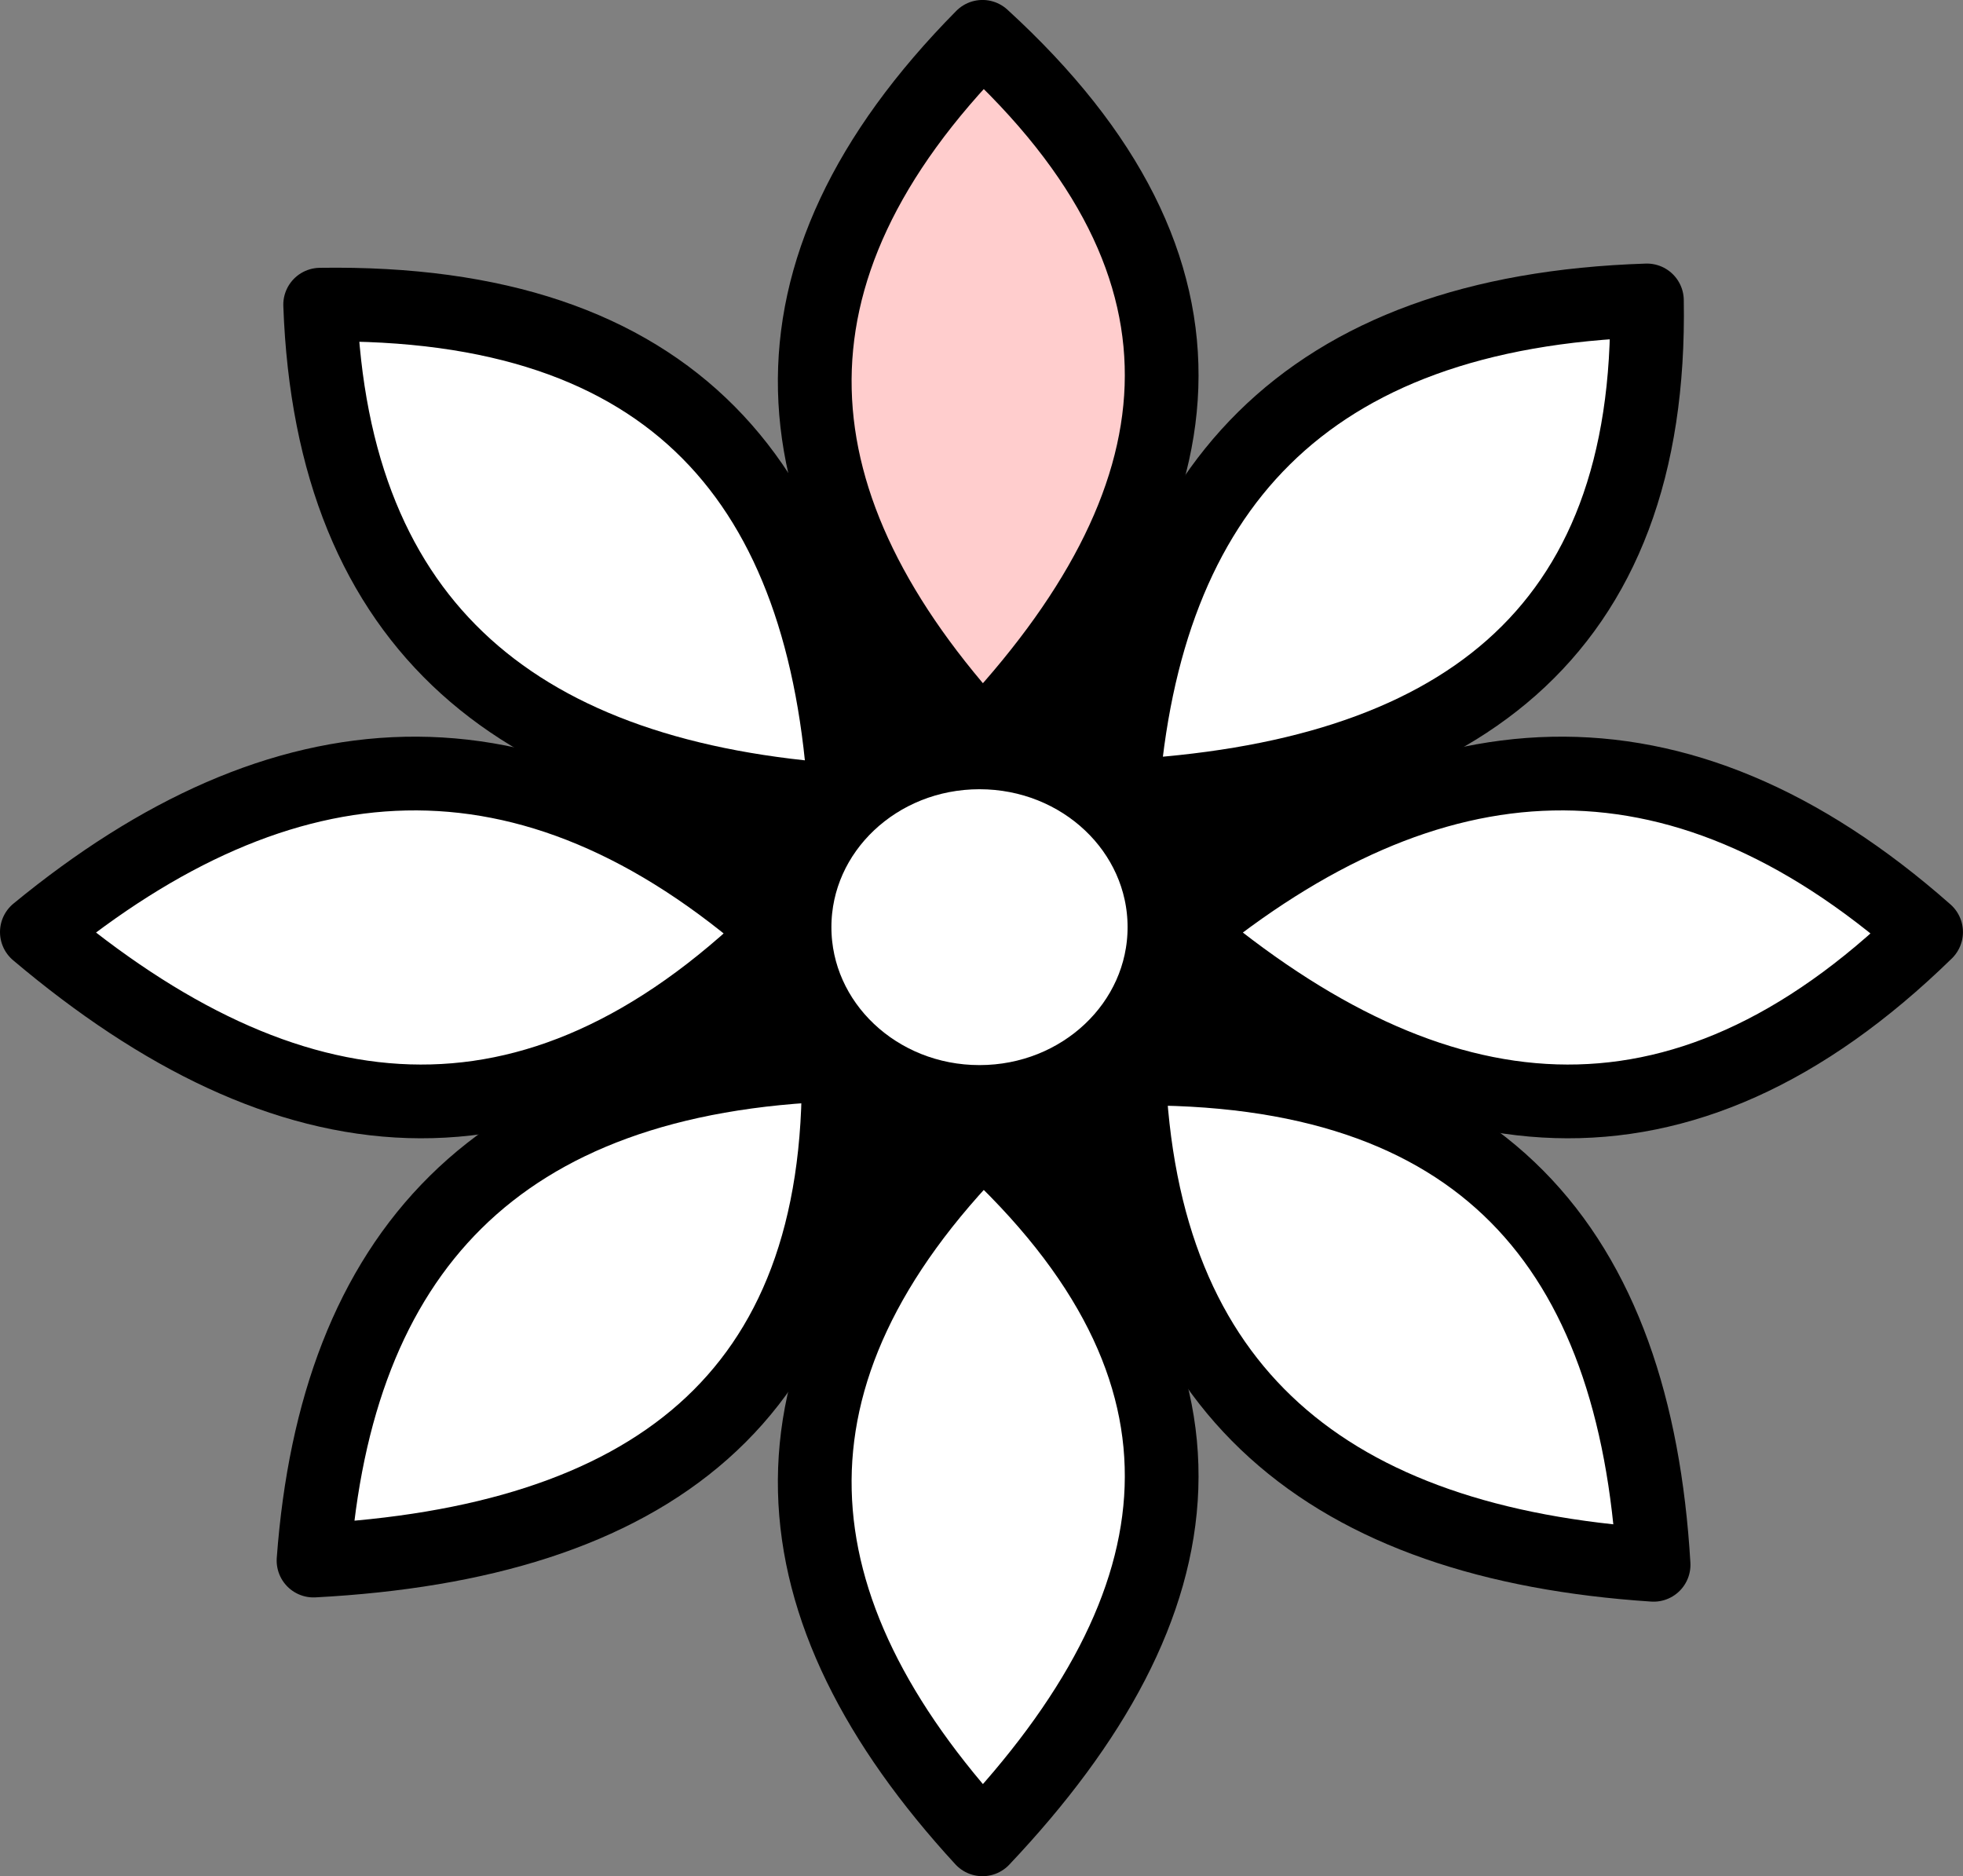 <?xml version="1.0" encoding="UTF-8" standalone="no"?>
<svg
   xmlns:dc="http://purl.org/dc/elements/1.1/"
   xmlns:cc="http://creativecommons.org/ns#"
   xmlns:rdf="http://www.w3.org/1999/02/22-rdf-syntax-ns#"
   xmlns:svg="http://www.w3.org/2000/svg"
   xmlns="http://www.w3.org/2000/svg"
   width="50mm"
   height="47.785mm"
   viewBox="0 0 50 47.785"
   version="1.1"
   id="svg8">
  <rect x="0" y="0" width="50" height="47.785" fill="#808080" stroke="none"/>
  <defs
     id="defs2" />
  <g
     id="layer5"
     style="display:inline"
     transform="translate(-109.842,-162.885)">
    <path
       style="fill:#ffffff;stroke:#000000;stroke-width:1.878;stroke-linecap:round;stroke-linejoin:round;stroke-miterlimit:4;stroke-dasharray:none;stroke-opacity:1;fill-opacity:1"
       d="m 139.992,186.624 c 6.339,5.354 12.625,6.135 18.91,0 -6.4,-5.647 -12.685,-5.114 -18.91,0 z"
       id="path844" />
  </g>
  <g
     id="g900"
     style="display:inline"
     transform="translate(-109.842,-162.885)">
    <path
       id="path898"
       d="m 134.867,181.693 c 5.666,-5.99 6.492,-11.931 0,-17.87 -5.976,6.047 -5.411,11.987 0,17.87 z"
       style="fill:#ffcdcd;fill-opacity:1;stroke:#000000;stroke-width:1.878;stroke-linecap:round;stroke-linejoin:round;stroke-miterlimit:4;stroke-dasharray:none;stroke-opacity:1" />
  </g>
  <g
     style="display:inline"
     id="g921"
     transform="translate(-109.842,-162.885)">
    <path
       style="fill:#ffffff;stroke:#000000;stroke-width:1.878;stroke-linecap:round;stroke-linejoin:round;stroke-miterlimit:4;stroke-dasharray:none;stroke-opacity:1;fill-opacity:1"
       d="m 138.419,183.173 c 8.489,-0.45 13.518,-4.098 13.372,-12.636 -8.751,0.283 -12.796,4.86 -13.372,12.636 z"
       id="path919" />
  </g>
  <g
     id="g925"
     style="display:inline"
     transform="translate(-109.842,-162.885)">
    <path
       id="path923"
       d="m 117.828,202.631 c 8.489,-0.45 13.518,-4.098 13.372,-12.636 -8.751,0.283 -12.796,4.86 -13.372,12.636 z"
       style="fill:#ffffff;stroke:#000000;stroke-width:1.878;stroke-linecap:round;stroke-linejoin:round;stroke-miterlimit:4;stroke-dasharray:none;stroke-opacity:1;fill-opacity:1" />
  </g>
  <g
     style="display:inline"
     id="g909"
     transform="translate(-109.842,-162.885)">
    <path
       style="fill:#ffffff;stroke:#000000;stroke-width:1.878;stroke-linecap:round;stroke-linejoin:round;stroke-miterlimit:4;stroke-dasharray:none;stroke-opacity:1;fill-opacity:1"
       d="m 134.867,209.731 c 5.666,-5.99 6.492,-11.931 0,-17.87 -5.976,6.047 -5.411,11.987 0,17.87 z"
       id="path906" />
  </g>
  <g
     id="g913"
     style="display:inline"
     transform="translate(-109.842,-162.885)">
    <path
       id="path911"
       d="m 131.369,183.281 c -0.476,-8.022 -4.337,-12.774 -13.372,-12.636 0.299,8.27 5.143,12.092 13.372,12.636 z"
       style="fill:#ffffff;stroke:#000000;stroke-width:1.878;stroke-linecap:round;stroke-linejoin:round;stroke-miterlimit:4;stroke-dasharray:none;stroke-opacity:1;fill-opacity:1" />
  </g>
  <g
     style="display:inline"
     id="g917"
     transform="translate(-109.842,-162.885)">
    <path
       style="fill:#ffffff;stroke:#000000;stroke-width:1.878;stroke-linecap:round;stroke-linejoin:round;stroke-miterlimit:4;stroke-dasharray:none;stroke-opacity:1;fill-opacity:1"
       d="m 151.961,202.739 c -0.476,-8.022 -4.337,-12.774 -13.372,-12.636 0.299,8.27 5.143,12.092 13.372,12.636 z"
       id="path915" />
  </g>
  <g
     id="g904"
     style="display:inline"
     transform="translate(-109.842,-162.885)">
    <path
       style="fill:#ffffff;fill-opacity:1;stroke:#000000;stroke-width:1.878;stroke-linecap:round;stroke-linejoin:round;stroke-miterlimit:4;stroke-dasharray:none;stroke-opacity:1"
       d="m 110.781,186.624 c 6.339,5.354 12.625,6.135 18.91,0 -6.4,-5.647 -12.685,-5.114 -18.91,0 z"
       id="path902" />
  </g>
  <g
     id="layer6"
     style="display:inline"
     transform="translate(-109.842,-162.885)">
    <ellipse
       style="opacity:1;fill:#ffffff;fill-opacity:1;stroke:#000000;stroke-width:1.878;stroke-linecap:round;stroke-linejoin:round;stroke-miterlimit:4;stroke-dasharray:none;stroke-dashoffset:0;stroke-opacity:1"
       id="path928"
       cx="134.791"
       cy="186.499"
       rx="4.711"
       ry="4.452" />
  </g>
  <g
     id="layer8"
     transform="translate(-109.842,-162.885)"
     style="display:inline">
    <path
       style="fill:#000000;fill-opacity:1;stroke:none;stroke-width:0.516;stroke-linecap:butt;stroke-linejoin:miter;stroke-miterlimit:4;stroke-dasharray:none;stroke-opacity:1"
       d="m 130.726,178.289 0.644,4.992 3.497,-1.588 3.552,1.48 1.573,3.451 -1.403,3.479 -3.723,1.758 -3.667,-1.865 -1.508,-3.372 0.772,-2.139 -0.393,-1.425 -4.459,-0.124 2.885,2.85 1.195,0.838 -3.949,3.747 5.457,-0.376 -0.342,6.138 4.01,-4.273 4.318,4.583 -0.595,-6.34 5.316,-0.042 -3.913,-3.438 4.241,-3.626 -5.814,0.175 0.306,-5.442 -3.859,3.963 z"
       id="path5432" />
  </g>
  <g
     id="layer9"
     style="display:none"
     transform="translate(-109.842,-162.885)">
    <path
       style="fill:none;stroke:#000000;stroke-width:2.073;stroke-linecap:butt;stroke-linejoin:round;stroke-miterlimit:4;stroke-dasharray:none;stroke-opacity:1"
       d="m 123.251,212.368 c 1.42,-4.779 3.741,-9.452 6.557,-14.066 l -0.066,0.124 v -0.062"
       id="path5435" />
  </g>
</svg>
